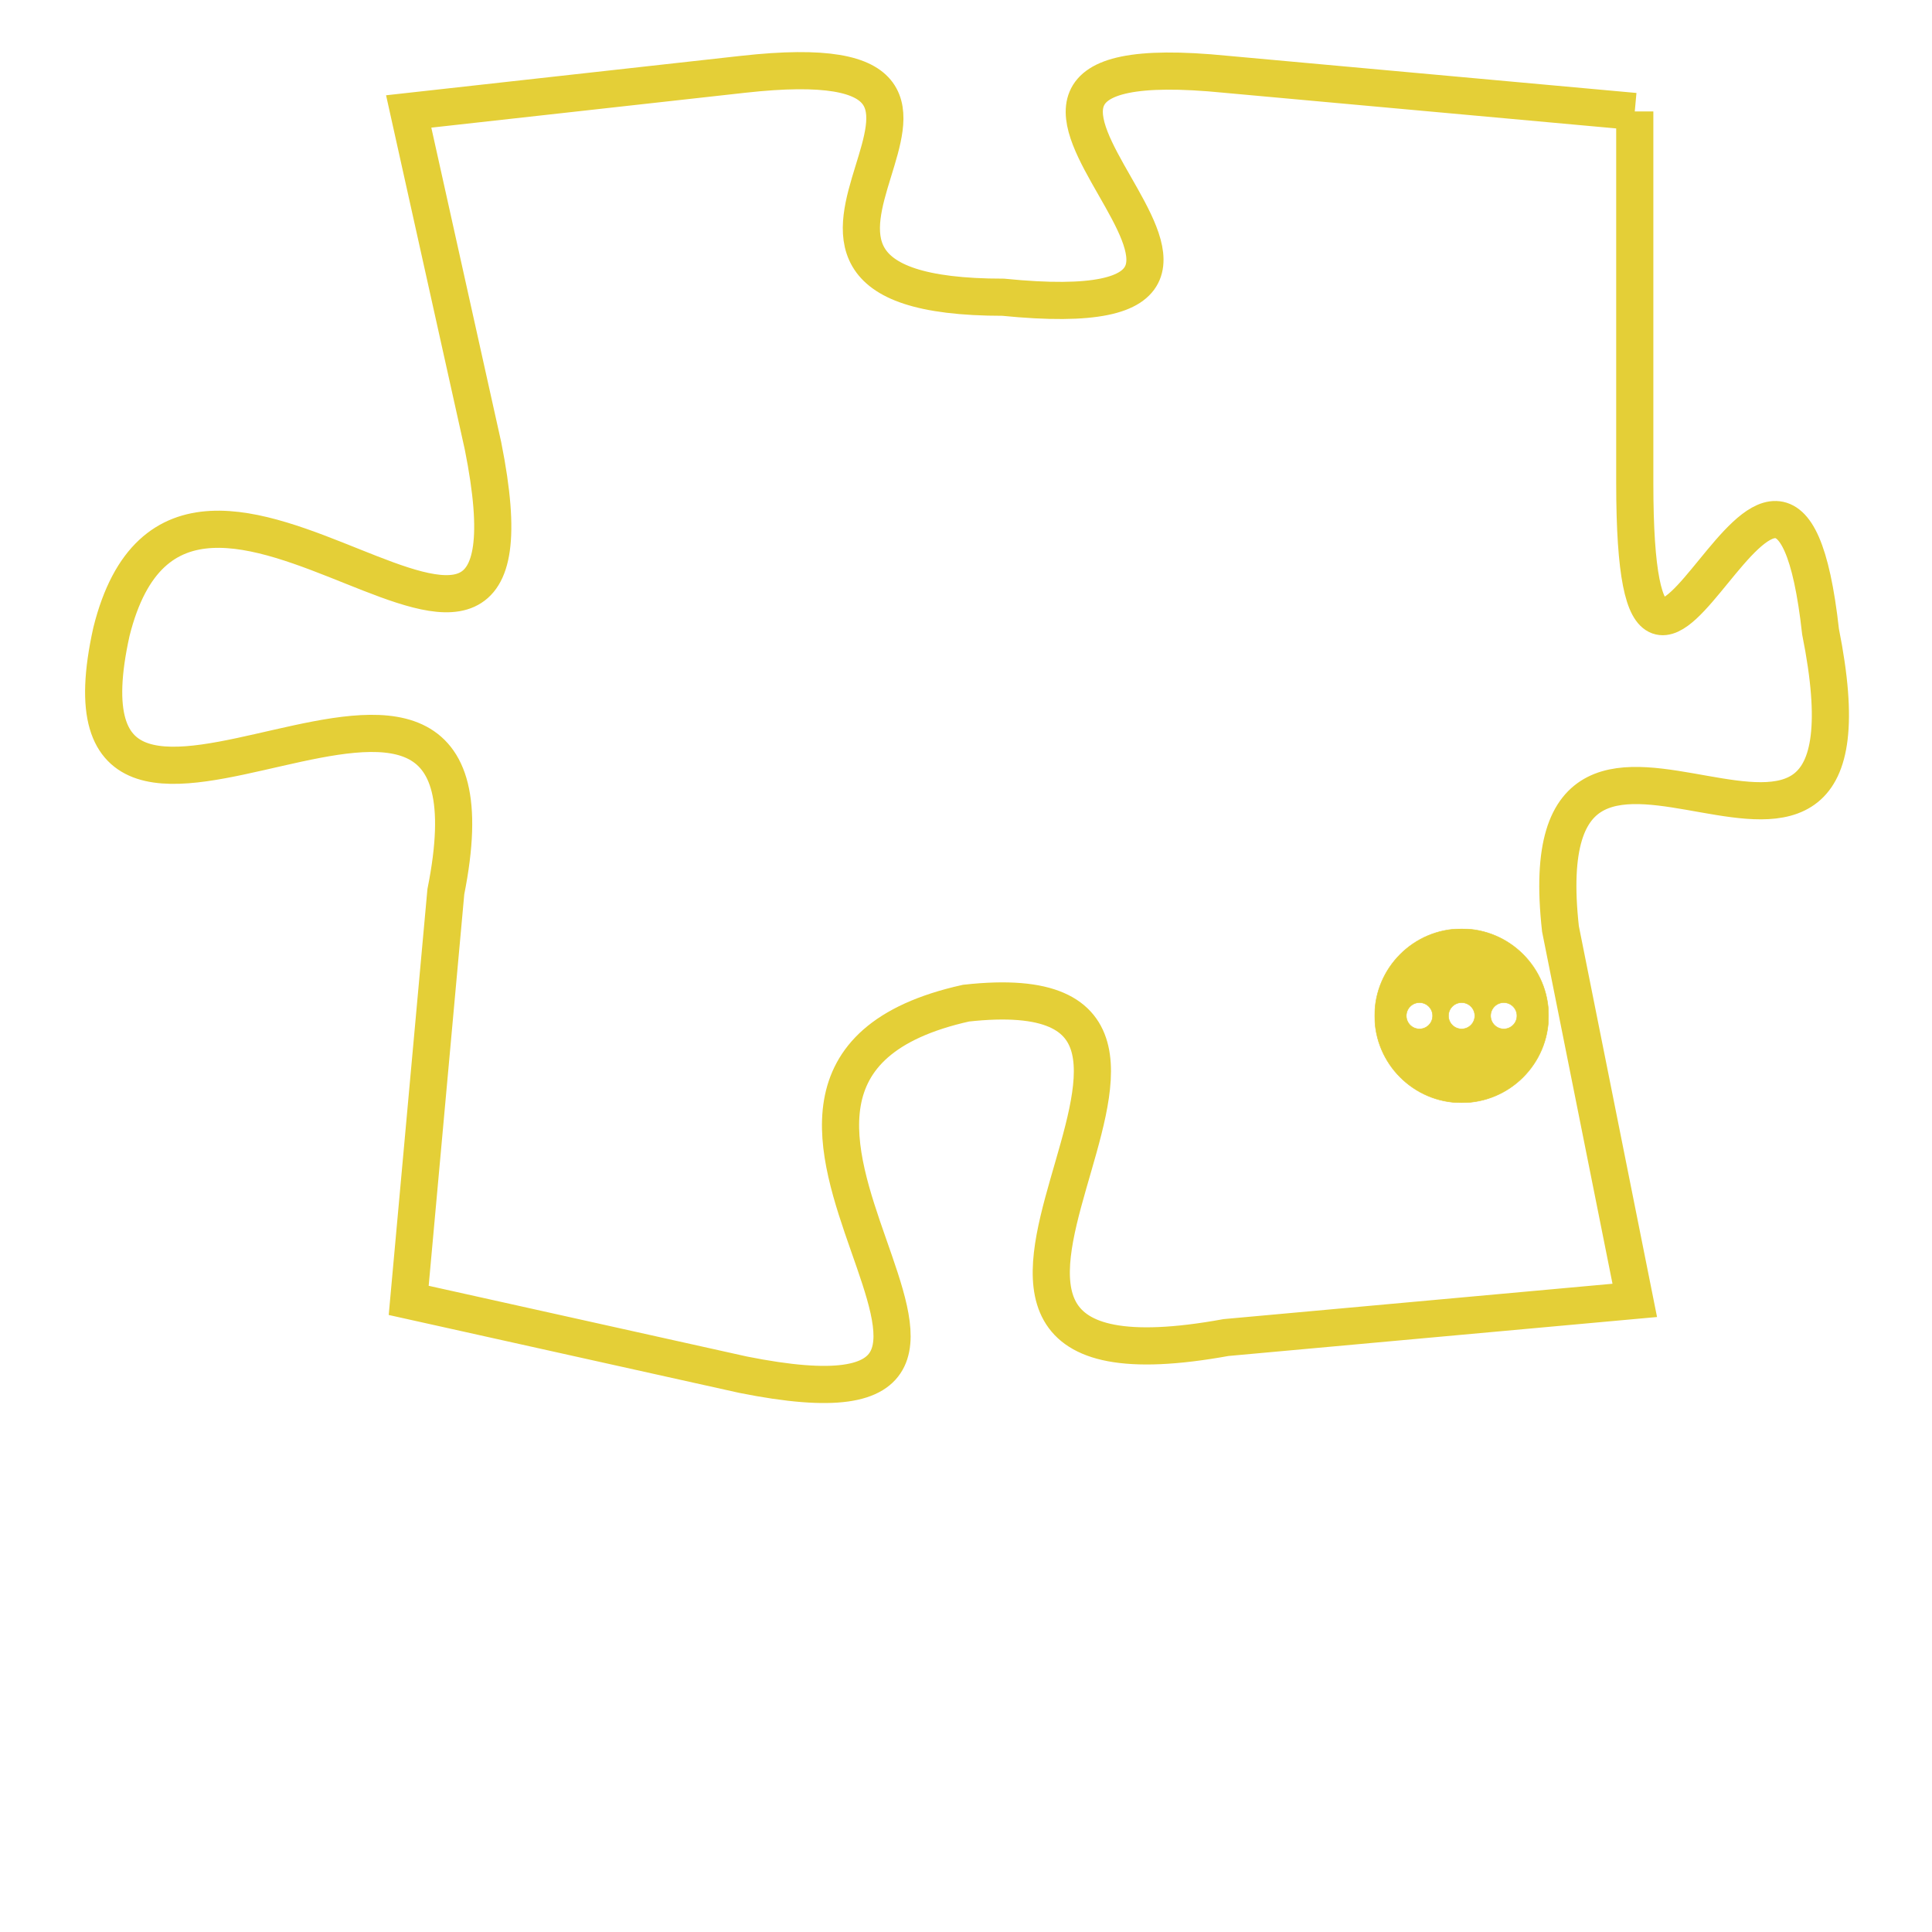 <svg version="1.1" xmlns="http://www.w3.org/2000/svg" xmlns:xlink="http://www.w3.org/1999/xlink" fill="transparent" x="0" y="0" width="350" height="350" preserveAspectRatio="xMinYMin slice"><style type="text/css">.links{fill:transparent;stroke: #E4CF37;}.links:hover{fill:#63D272; opacity:0.4;}</style><defs><g id="allt"><path id="t9483" d="M4092,2304 L4081,2303 C4071,2302 4085,2310 4075,2309 C4066,2309 4077,2302 4068,2303 L4059,2304 4059,2304 L4061,2313 C4063,2323 4053,2310 4051,2318 C4049,2327 4062,2315 4060,2325 L4059,2336 4059,2336 L4068,2338 C4078,2340 4065,2330 4074,2328 C4083,2327 4070,2339 4081,2337 L4092,2336 4092,2336 L4090,2326 C4089,2317 4099,2328 4097,2318 C4096,2309 4092,2324 4092,2314 L4092,2304"/></g><clipPath id="c" clipRule="evenodd" fill="transparent"><use href="#t9483"/></clipPath></defs><svg viewBox="4048 2301 52 40" preserveAspectRatio="xMinYMin meet"><svg width="4380" height="2430"><g><image crossorigin="anonymous" x="0" y="0" href="https://nftpuzzle.license-token.com/assets/completepuzzle.svg" width="100%" height="100%" /><g class="links"><use href="#t9483"/></g></g></svg><svg x="4085" y="2326" height="9%" width="9%" viewBox="0 0 330 330"><g><a xlink:href="https://nftpuzzle.license-token.com/" class="links"><title>See the most innovative NFT based token software licensing project</title><path fill="#E4CF37" id="more" d="M165,0C74.019,0,0,74.019,0,165s74.019,165,165,165s165-74.019,165-165S255.981,0,165,0z M85,190 c-13.785,0-25-11.215-25-25s11.215-25,25-25s25,11.215,25,25S98.785,190,85,190z M165,190c-13.785,0-25-11.215-25-25 s11.215-25,25-25s25,11.215,25,25S178.785,190,165,190z M245,190c-13.785,0-25-11.215-25-25s11.215-25,25-25 c13.785,0,25,11.215,25,25S258.785,190,245,190z"></path></a></g></svg></svg></svg>